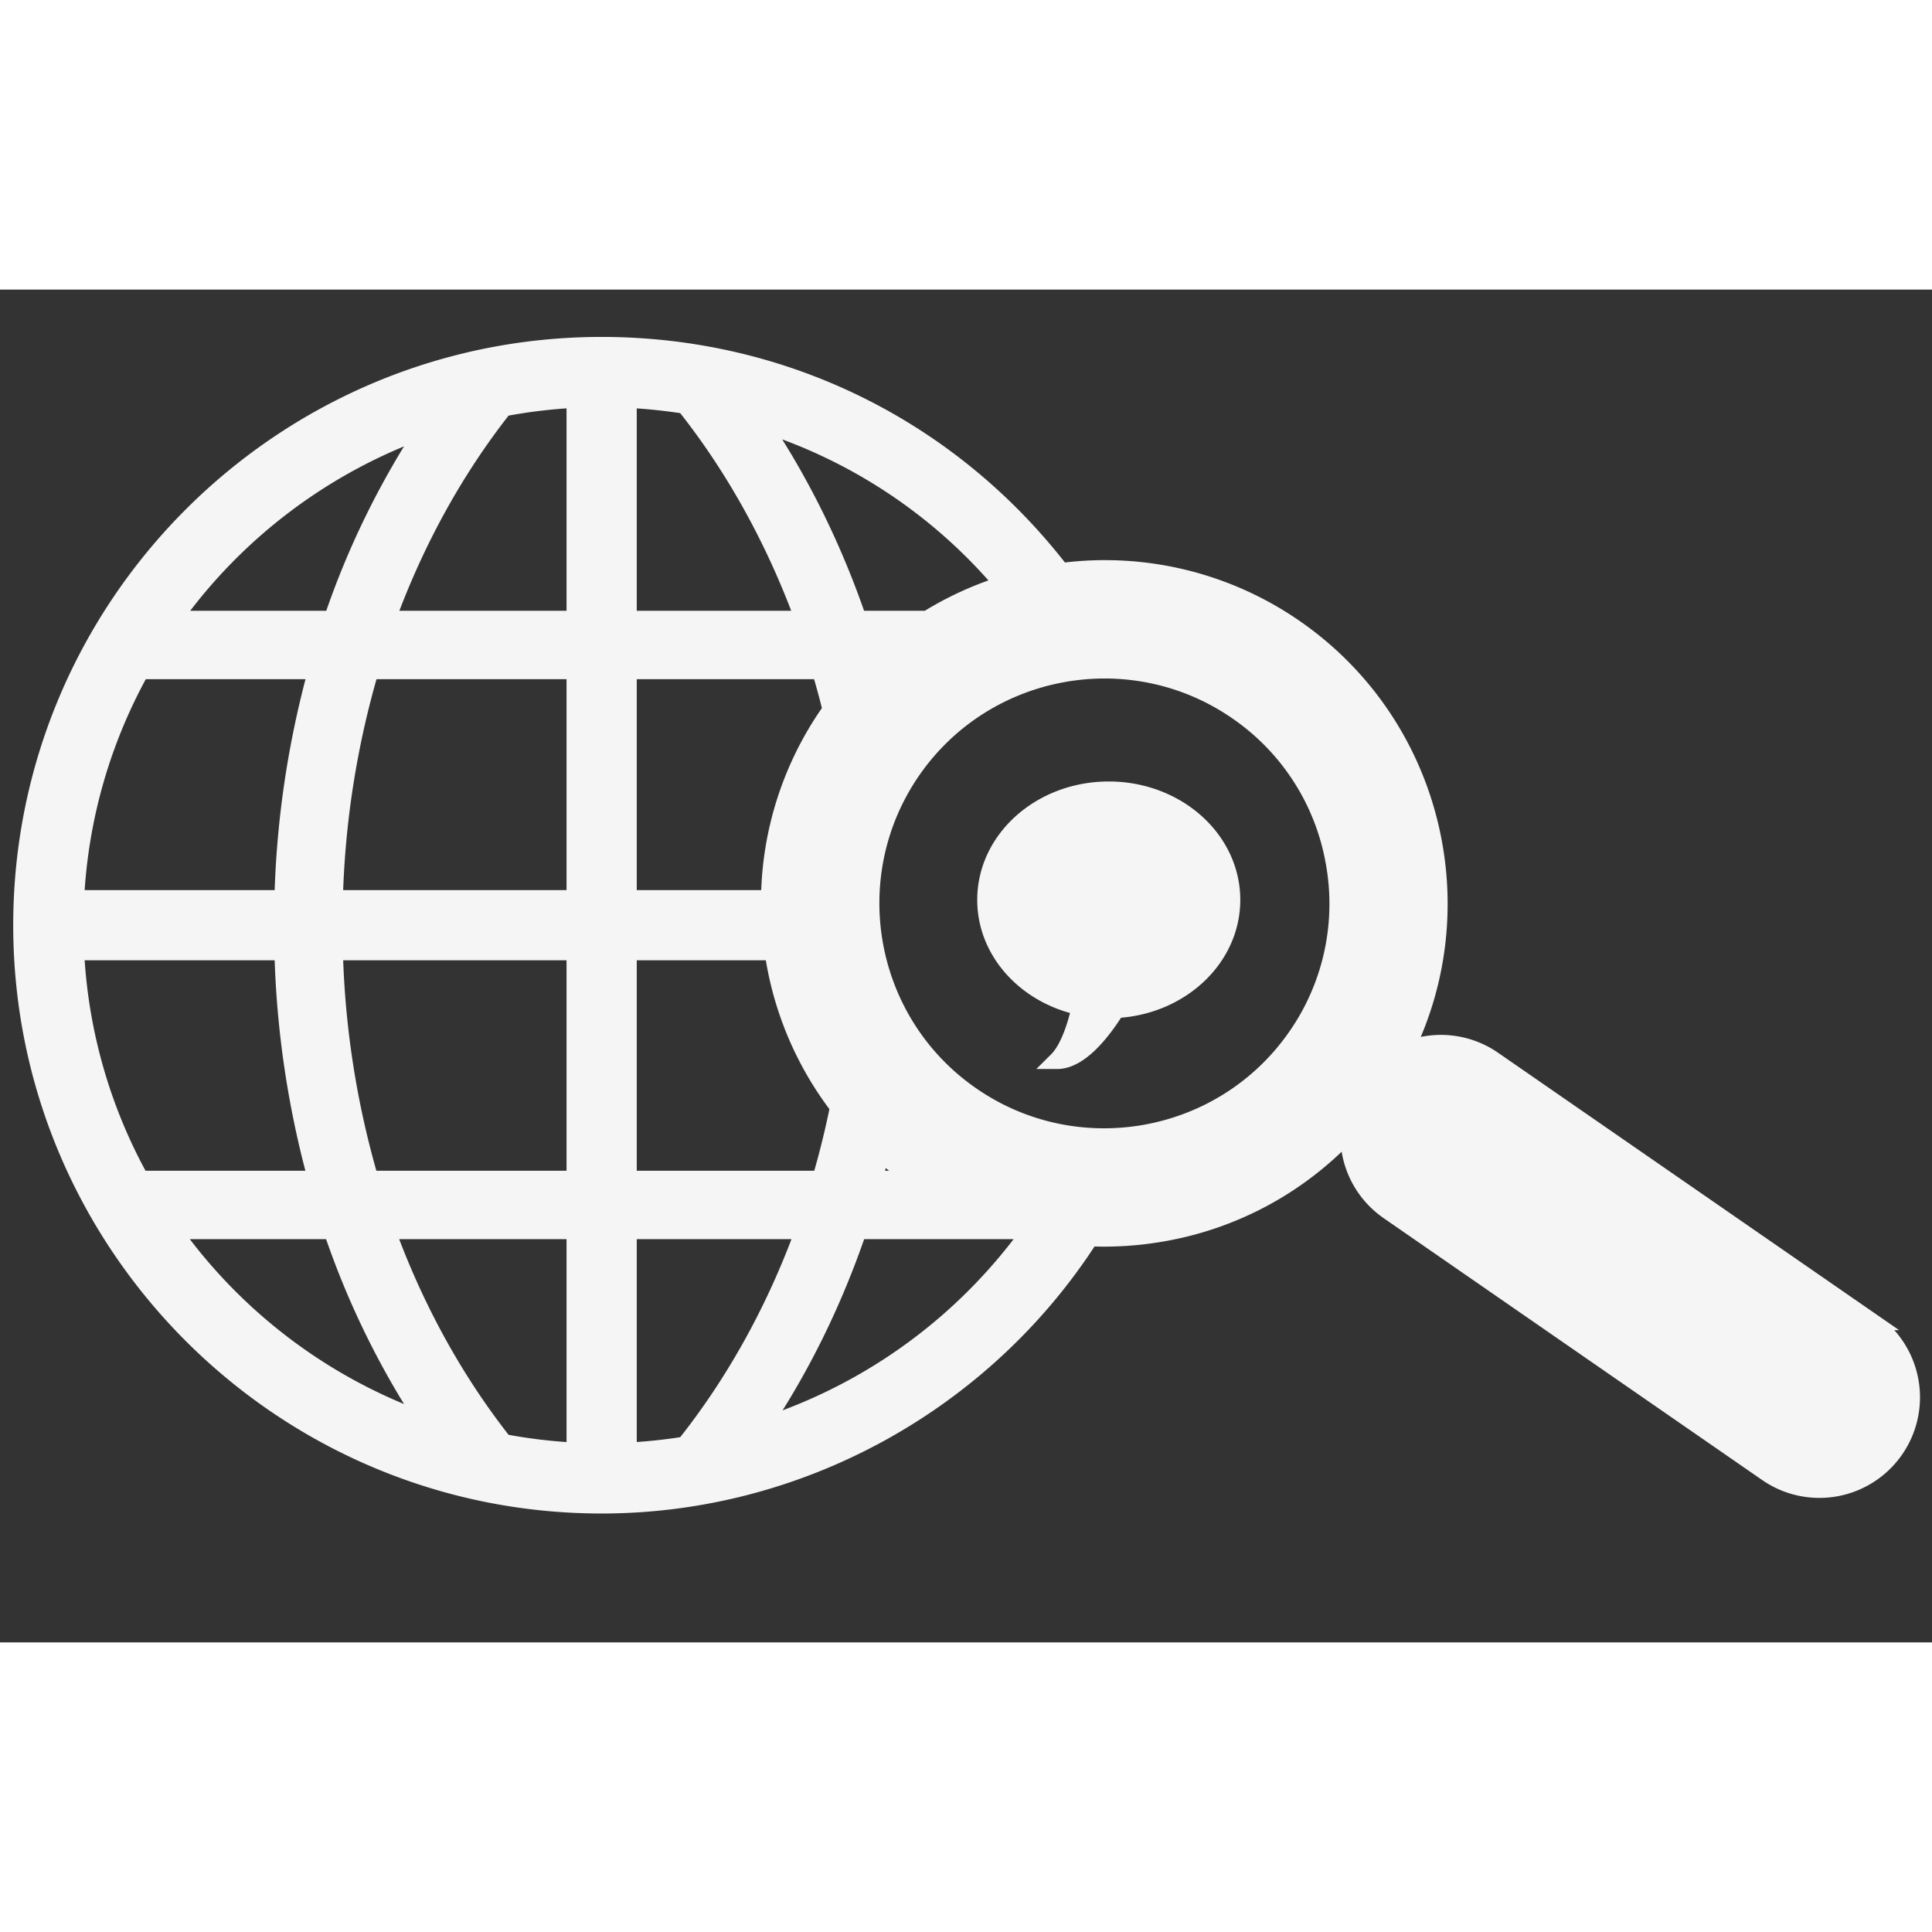 <svg xmlns="http://www.w3.org/2000/svg" width="300" height="300" viewBox="0 0 1421 995">
  <rect x="0" y="0" width="1421" height="995" fill="#333333" stroke="none"/>
  <defs>
    <style>
      .cls-1 {
        fill: whiteSmoke;
        stroke: whiteSmoke;
        stroke-width: 12.5px;
        fill-rule: evenodd;
      }
    </style>
  </defs>
  <path id="World_Wide_Web_Search_1" data-name="World Wide Web Search 1" class="cls-1" d="M1393.88,853.283a67.72,67.72,0,0,1-94.23,17.15L1021.26,677.826A67.528,67.528,0,0,1,992.137,619.8,244.4,244.4,0,0,1,856.4,693.653a248.637,248.637,0,0,1-54.693,3.791c-77.752,120.886-213.329,196.5-359.194,196.5-235.2,0-426.541-191.3-426.541-426.442S207.32,41.058,442.517,41.058c133.385,0,256.483,60.6,338,166.294a245.438,245.438,0,0,1,171.912,41.56c101.373,70.184,133.793,203.346,81.1,310.826a67.592,67.592,0,0,1,64.79,6.726l278.46,192.6A67.735,67.735,0,0,1,1393.88,853.283ZM312.6,832.352a615.161,615.161,0,0,1-68.275-140.176H127.243A389.221,389.221,0,0,0,312.6,832.352Zm-209.265-178H232.759a701.1,701.1,0,0,1-24.675-167.292H55.645A384.484,384.484,0,0,0,103.333,654.351ZM55.645,447.943H208.084A701.2,701.2,0,0,1,232.856,280.3H103.532A384.475,384.475,0,0,0,55.645,447.943ZM127.5,242.477H244.441a615,615,0,0,1,68.141-139.823A389.2,389.2,0,0,0,127.5,242.477ZM422.945,80.708A391.47,391.47,0,0,0,370.6,86.973c-36.238,45.951-65.03,98.549-85.865,155.5H422.945V80.708Zm0,199.594H272.22a660.653,660.653,0,0,0-26.262,167.641H422.945V280.3Zm0,206.757H245.958a660.653,660.653,0,0,0,26.167,167.292h150.82V487.059Zm0,205.117H284.607c20.849,57.089,49.691,109.806,86.011,155.855a391.521,391.521,0,0,0,52.327,6.261V692.176Zm224.844-57.489c-1.608,6.565-3.1,13.184-4.886,19.664h29.851c-0.2-.136-0.4-0.258-0.6-0.395A249.527,249.527,0,0,1,647.789,634.687Zm110.135,57.489H631.133C613.428,744,589.741,792.519,560.44,836.225A390.609,390.609,0,0,0,757.924,692.176ZM462.09,854.25a388.469,388.469,0,0,0,41.608-4.4c36.738-46.166,66.205-99.493,87.445-157.678H462.09V854.25Zm0-199.9H603.605q7.645-26.027,13.118-53.109a245.088,245.088,0,0,1-46.7-105.636c-0.52-2.848-.926-5.7-1.346-8.547H462.09V654.351Zm0-206.408H565.983a244.363,244.363,0,0,1,43.73-136.668c0.819-1.182,1.694-2.3,2.529-3.462l-1.215.3c-2.3-9.361-4.844-18.625-7.557-27.81H462.09V447.943Zm0-367.2V242.477H590.96c-21.332-58.168-50.917-111.693-87.272-157.418A402.1,402.1,0,0,0,462.09,80.745Zm98.149,17.638c29.176,43.58,53.074,92.262,70.848,144.094h50.9a246.549,246.549,0,0,1,55.83-25.624A384.761,384.761,0,0,0,560.239,98.383ZM981.194,420.689a170.406,170.406,0,0,0-71.174-110.41c-77.873-53.892-185.1-34.411-239.028,43.418-53.856,77.937-34.372,185.12,43.5,238.945,77.85,53.9,185.082,34.434,239.028-43.44A170.619,170.619,0,0,0,981.194,420.689Zm-75.208,28.17c0-44.637-40.513-80.822-90.484-80.822s-90.488,36.185-90.488,80.822c0,38.193,29.673,70.176,69.549,78.619-3.247,14.287-8.661,31.134-17.157,39.546,16.371,0.037,32.514-19.9,43.58-37.507C868.4,526.982,905.986,491.845,905.986,448.859Z"/>
</svg>
